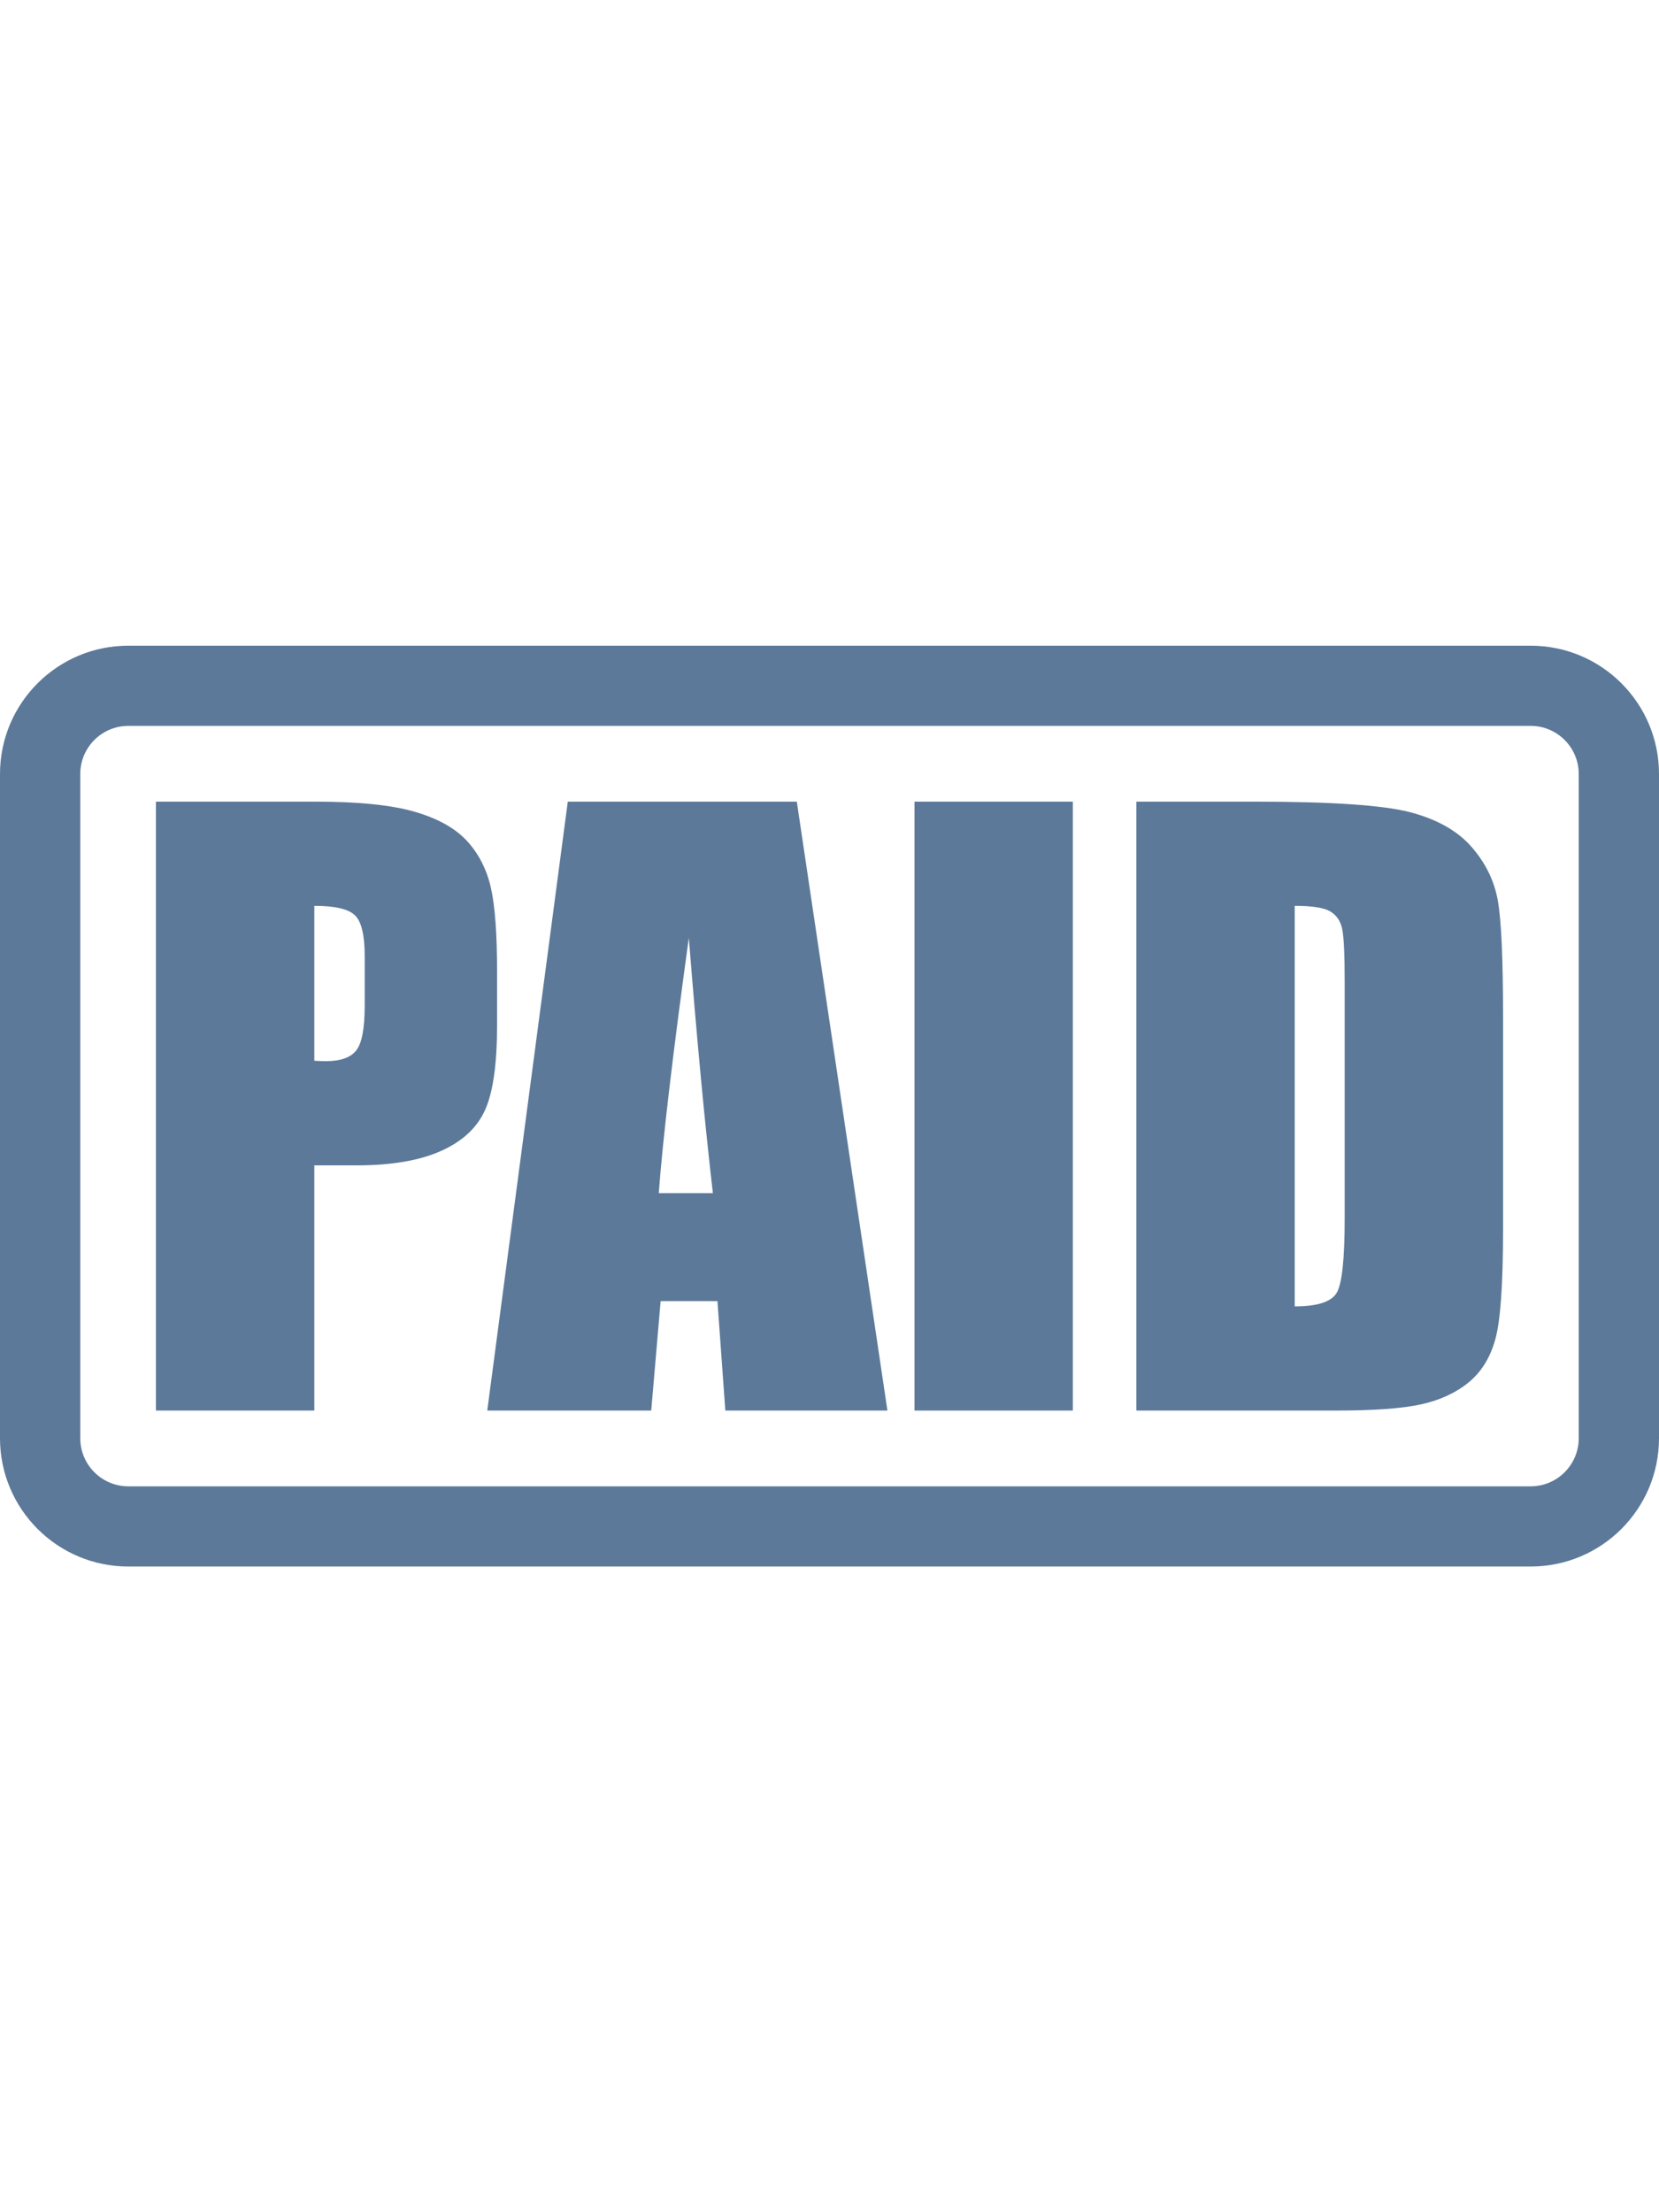 <?xml version="1.0" encoding="UTF-8"?>
<!DOCTYPE svg PUBLIC "-//W3C//DTD SVG 1.1//EN" "http://www.w3.org/Graphics/SVG/1.1/DTD/svg11.dtd">
<svg version="1.1" xmlns="http://www.w3.org/2000/svg" xmlns:xlink="http://www.w3.org/1999/xlink" x="0" y="0" width="24" height="32" viewBox="0, 0, 24, 32">
  <g id="Background">
    <rect x="0" y="0" width="24" height="32" fill="#000000" fill-opacity="0"/>
  </g>
  <g id="Layer_1">
    <g>
      <path d="M2.256,11.596 L4.563,11.596 Q5.499,11.596 6.002,11.743 Q6.505,11.89 6.758,12.167 Q7.011,12.445 7.101,12.839 Q7.191,13.234 7.191,14.061 L7.191,14.828 Q7.191,15.671 7.017,16.057 Q6.843,16.443 6.377,16.65 Q5.912,16.857 5.161,16.857 L4.547,16.857 L4.547,20.404 L2.256,20.404 z M4.547,13.103 L4.547,15.344 Q4.645,15.35 4.715,15.35 Q5.031,15.35 5.153,15.195 Q5.276,15.04 5.276,14.55 L5.276,13.827 Q5.276,13.375 5.134,13.239 Q4.993,13.103 4.547,13.103 z" fill="#5C7999"/>
      <path d="M11.527,11.596 L12.838,20.404 L10.493,20.404 L10.379,18.821 L9.557,18.821 L9.421,20.404 L7.049,20.404 L8.214,11.596 z M10.313,17.259 Q10.139,15.763 9.965,13.565 Q9.617,16.09 9.53,17.259 z" fill="#5C7999"/>
      <path d="M15.52,11.596 L15.52,20.404 L13.23,20.404 L13.23,11.596 z" fill="#5C7999"/>
      <path d="M16.439,11.596 L18.153,11.596 Q19.812,11.596 20.397,11.748 Q20.982,11.901 21.287,12.249 Q21.591,12.597 21.668,13.024 Q21.744,13.451 21.744,14.702 L21.744,17.787 Q21.744,18.973 21.632,19.373 Q21.521,19.773 21.243,19.999 Q20.966,20.224 20.558,20.314 Q20.15,20.404 19.328,20.404 L16.439,20.404 z M18.73,13.103 L18.73,18.897 Q19.225,18.897 19.339,18.698 Q19.453,18.5 19.453,17.619 L19.453,14.197 Q19.453,13.598 19.415,13.429 Q19.377,13.261 19.241,13.182 Q19.105,13.103 18.73,13.103 z" fill="#5C7999"/>
      <path d="M22.143,9.34 C23.169,9.34 24,10.171 24,11.197 L24,20.803 C24,21.829 23.169,22.66 22.143,22.66 L1.857,22.66 C0.831,22.66 0,21.829 0,20.803 L0,11.197 C0,10.171 0.831,9.34 1.857,9.34 L22.143,9.34 z M22.143,10.5 L1.857,10.5 C1.472,10.5 1.161,10.812 1.161,11.197 L1.161,20.803 C1.161,21.188 1.472,21.5 1.857,21.5 L22.143,21.5 C22.528,21.5 22.839,21.188 22.839,20.803 L22.839,11.197 C22.839,10.812 22.528,10.5 22.143,10.5 z" fill="#5C7999"/>
    </g>
  </g>
</svg>

